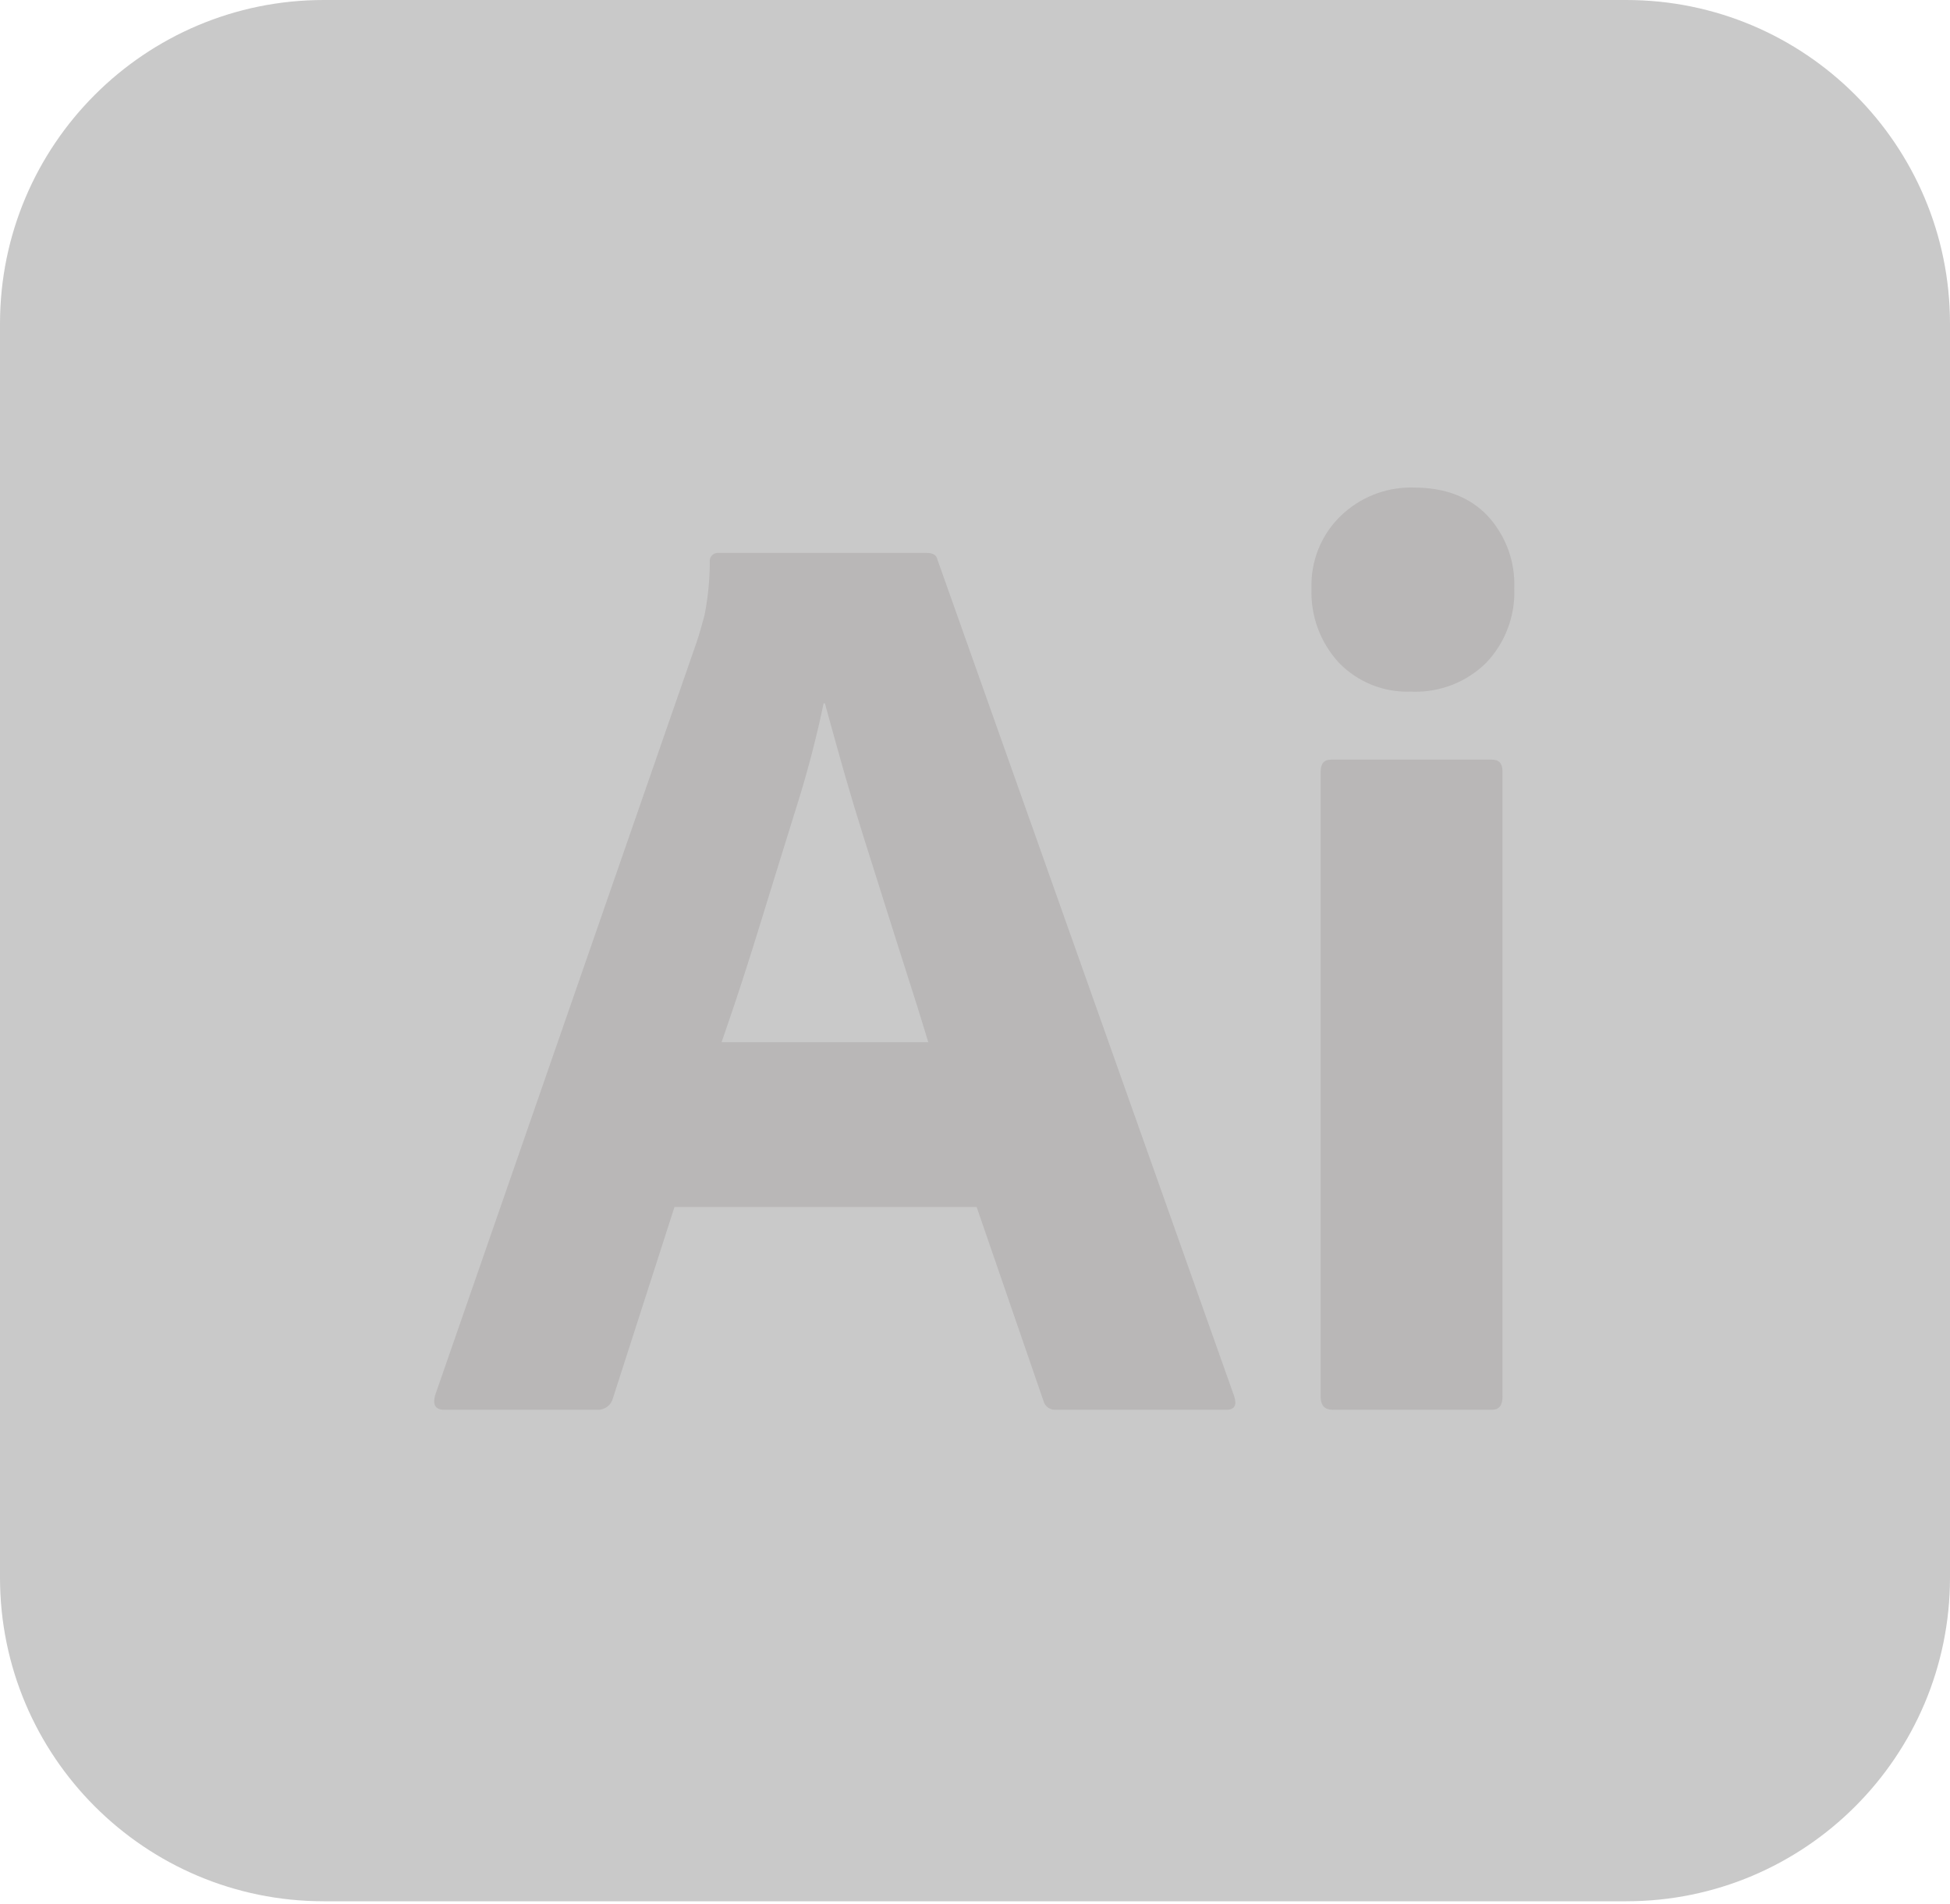 <svg width="256" height="250" viewBox="0 0 256 250" fill="none" xmlns="http://www.w3.org/2000/svg">
<path d="M213.5 0H42.5C19.028 0 0 19.028 0 42.5V207.1C0 230.572 19.028 249.6 42.5 249.6H213.5C236.972 249.6 256 230.572 256 207.1V42.5C256 19.028 236.972 0 213.5 0Z" fill="#C9C9C9"/>
<path d="M128.217 158.457H88.547L80.475 183.53C80.365 183.987 80.099 184.392 79.723 184.674C79.347 184.956 78.884 185.099 78.414 185.076H58.321C57.176 185.076 56.775 184.446 57.119 183.186L91.466 84.268C91.809 83.238 92.153 82.065 92.496 80.748C92.946 78.456 93.176 76.128 93.183 73.793C93.16 73.63 93.175 73.463 93.227 73.307C93.279 73.15 93.367 73.008 93.484 72.891C93.6 72.774 93.742 72.686 93.899 72.634C94.055 72.582 94.222 72.567 94.385 72.59H121.691C122.491 72.59 122.949 72.877 123.065 73.45L162.048 183.358C162.392 184.505 162.048 185.077 161.018 185.076H138.692C138.309 185.118 137.923 185.019 137.608 184.798C137.292 184.577 137.067 184.248 136.975 183.874L128.217 158.457ZM94.729 136.819H121.863L121.476 135.542L120.855 133.52L120.412 132.1L119.705 129.864L118.202 125.157L116.88 120.984L113.447 110.114C112.593 107.412 111.773 104.699 110.987 101.976L110.359 99.766L109.625 97.153L108.505 93.103L108.295 92.34H108.124C107.265 96.462 106.218 100.543 104.988 104.57L102.44 112.766L101.038 117.294L99.623 121.878C99.368 122.706 99.113 123.525 98.858 124.334L98.098 126.732L97.342 129.074L96.59 131.358L95.842 133.585C95.594 134.318 95.347 135.042 95.099 135.755L94.729 136.819ZM185.23 90.794C183.479 90.864 181.732 90.564 180.105 89.913C178.477 89.262 177.005 88.275 175.785 87.016C174.569 85.702 173.625 84.161 173.006 82.481C172.387 80.801 172.106 79.016 172.178 77.227C172.116 75.456 172.428 73.692 173.094 72.05C173.76 70.408 174.764 68.924 176.042 67.697C178.507 65.331 181.79 64.006 185.207 64L185.573 64.004C189.695 64.004 192.93 65.235 195.277 67.696C196.462 68.975 197.382 70.475 197.986 72.111C198.59 73.746 198.866 75.485 198.797 77.227C198.87 79.023 198.58 80.815 197.946 82.497C197.312 84.179 196.346 85.716 195.105 87.017C193.853 88.251 192.367 89.222 190.734 89.873C189.101 90.524 187.355 90.841 185.597 90.807L185.23 90.794ZM173.38 183.358V101.27C173.38 100.239 173.838 99.724 174.754 99.724H195.878C196.794 99.724 197.252 100.239 197.252 101.27V183.358C197.252 184.505 196.794 185.077 195.878 185.076H174.926C173.95 185.076 173.437 184.562 173.385 183.534L173.38 183.358Z" fill="#B9B7B7"/>
</svg>
